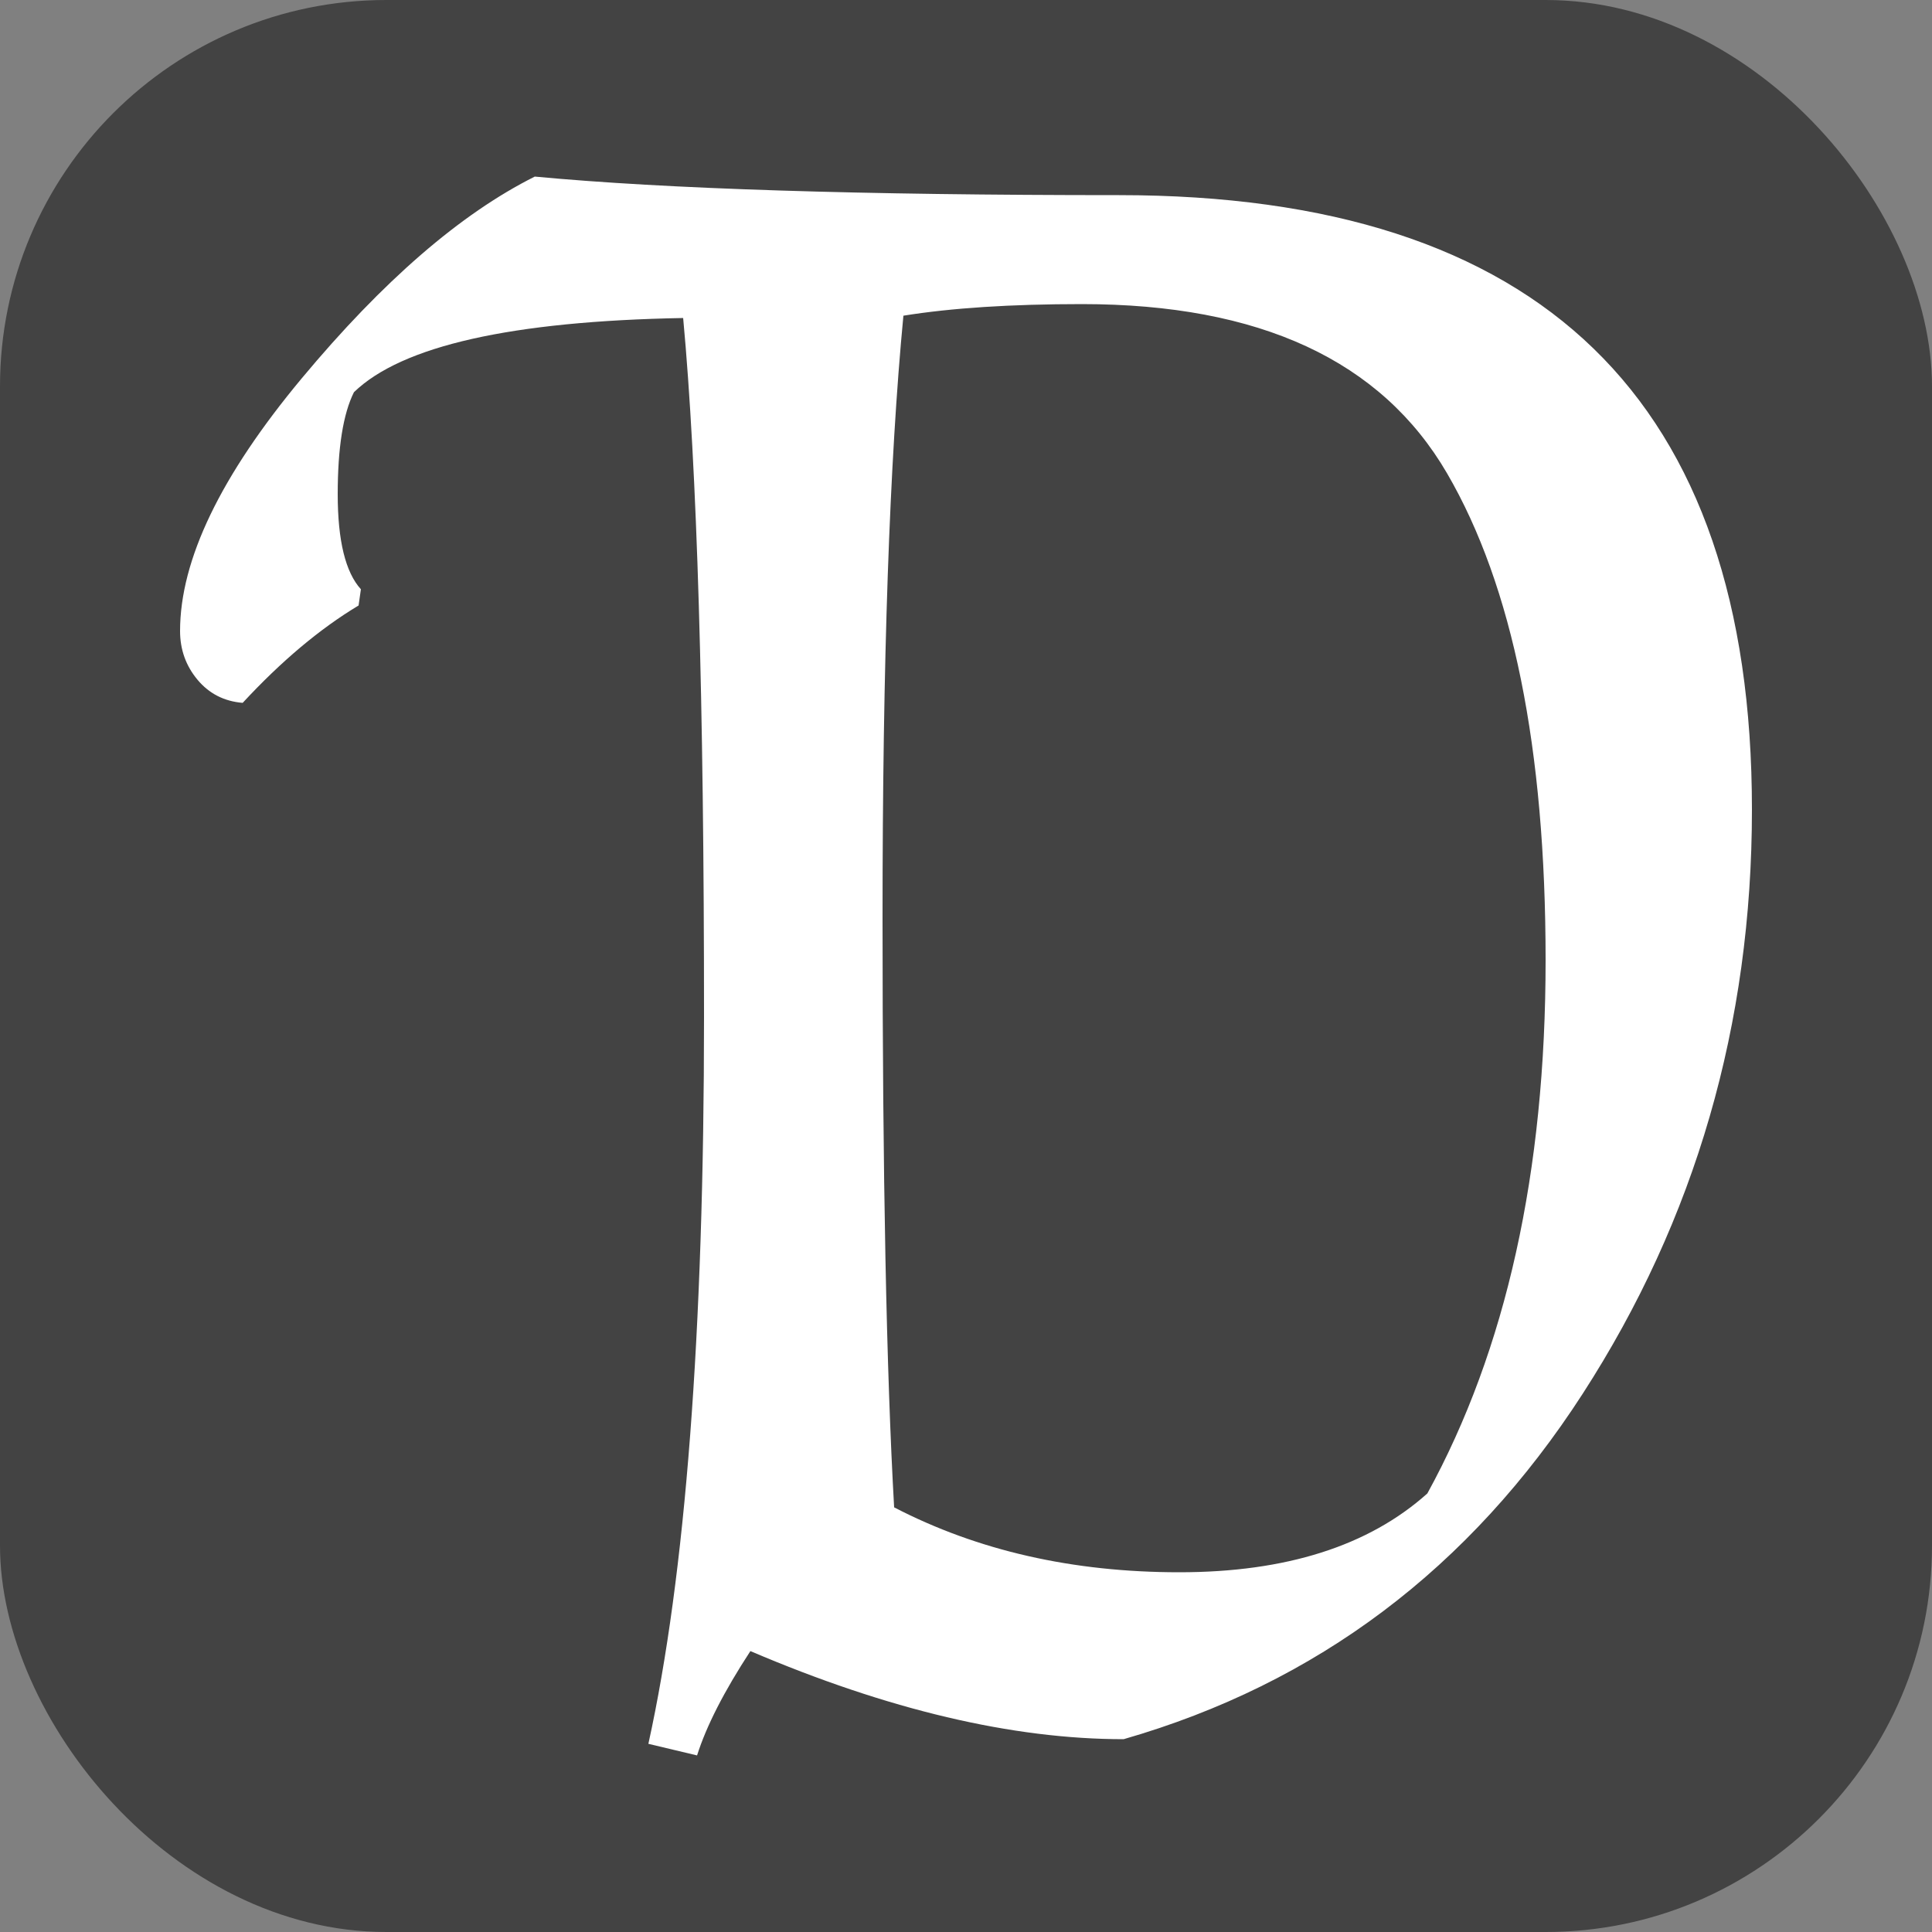 <svg xmlns="http://www.w3.org/2000/svg" width="256" height="256" viewBox="0 0 100 100"><rect x="0" y="0" width="100" height="100" fill="#808080" stroke="none"/><rect width="100" height="100" rx="20" fill="#434343" style="--darkreader-inline-fill: #1d1f20;" data-darkreader-inline-fill=""></rect><path fill="#ffffff" d="M36.08 90.86L33.56 90.26Q36.44 77.18 36.44 52.64Q36.44 28.10 35.36 16.46L35.36 16.46Q22.04 16.70 18.32 20.30L18.32 20.30Q17.48 21.98 17.48 25.58Q17.48 29.18 18.68 30.50L18.68 30.50L18.56 31.34Q15.56 33.14 12.56 36.38L12.56 36.38Q11.12 36.26 10.22 35.18Q9.32 34.10 9.32 32.66L9.32 32.66Q9.32 27.14 15.62 19.58Q21.92 12.02 27.68 9.14L27.68 9.14Q37.88 10.10 57.92 10.10L57.92 10.10Q90.68 10.10 90.68 41.90L90.68 41.90Q90.68 58.58 81.92 72.14Q73.16 85.70 58.16 90.02L58.16 90.02Q49.52 90.02 38.84 85.46L38.84 85.46Q36.80 88.58 36.08 90.86L36.08 90.86ZM56 15.74L56 15.74Q50.48 15.74 46.76 16.34L46.76 16.34Q45.68 27.62 45.68 47.54Q45.68 67.46 46.28 78.02L46.28 78.02Q52.76 81.38 61.04 81.38Q69.32 81.38 73.88 77.30L73.88 77.30Q80 66.14 80 49.70Q80 33.26 74.90 24.50Q69.80 15.74 56 15.74Z" style="--darkreader-inline-fill: #52585c;" data-darkreader-inline-fill=""></path></svg>